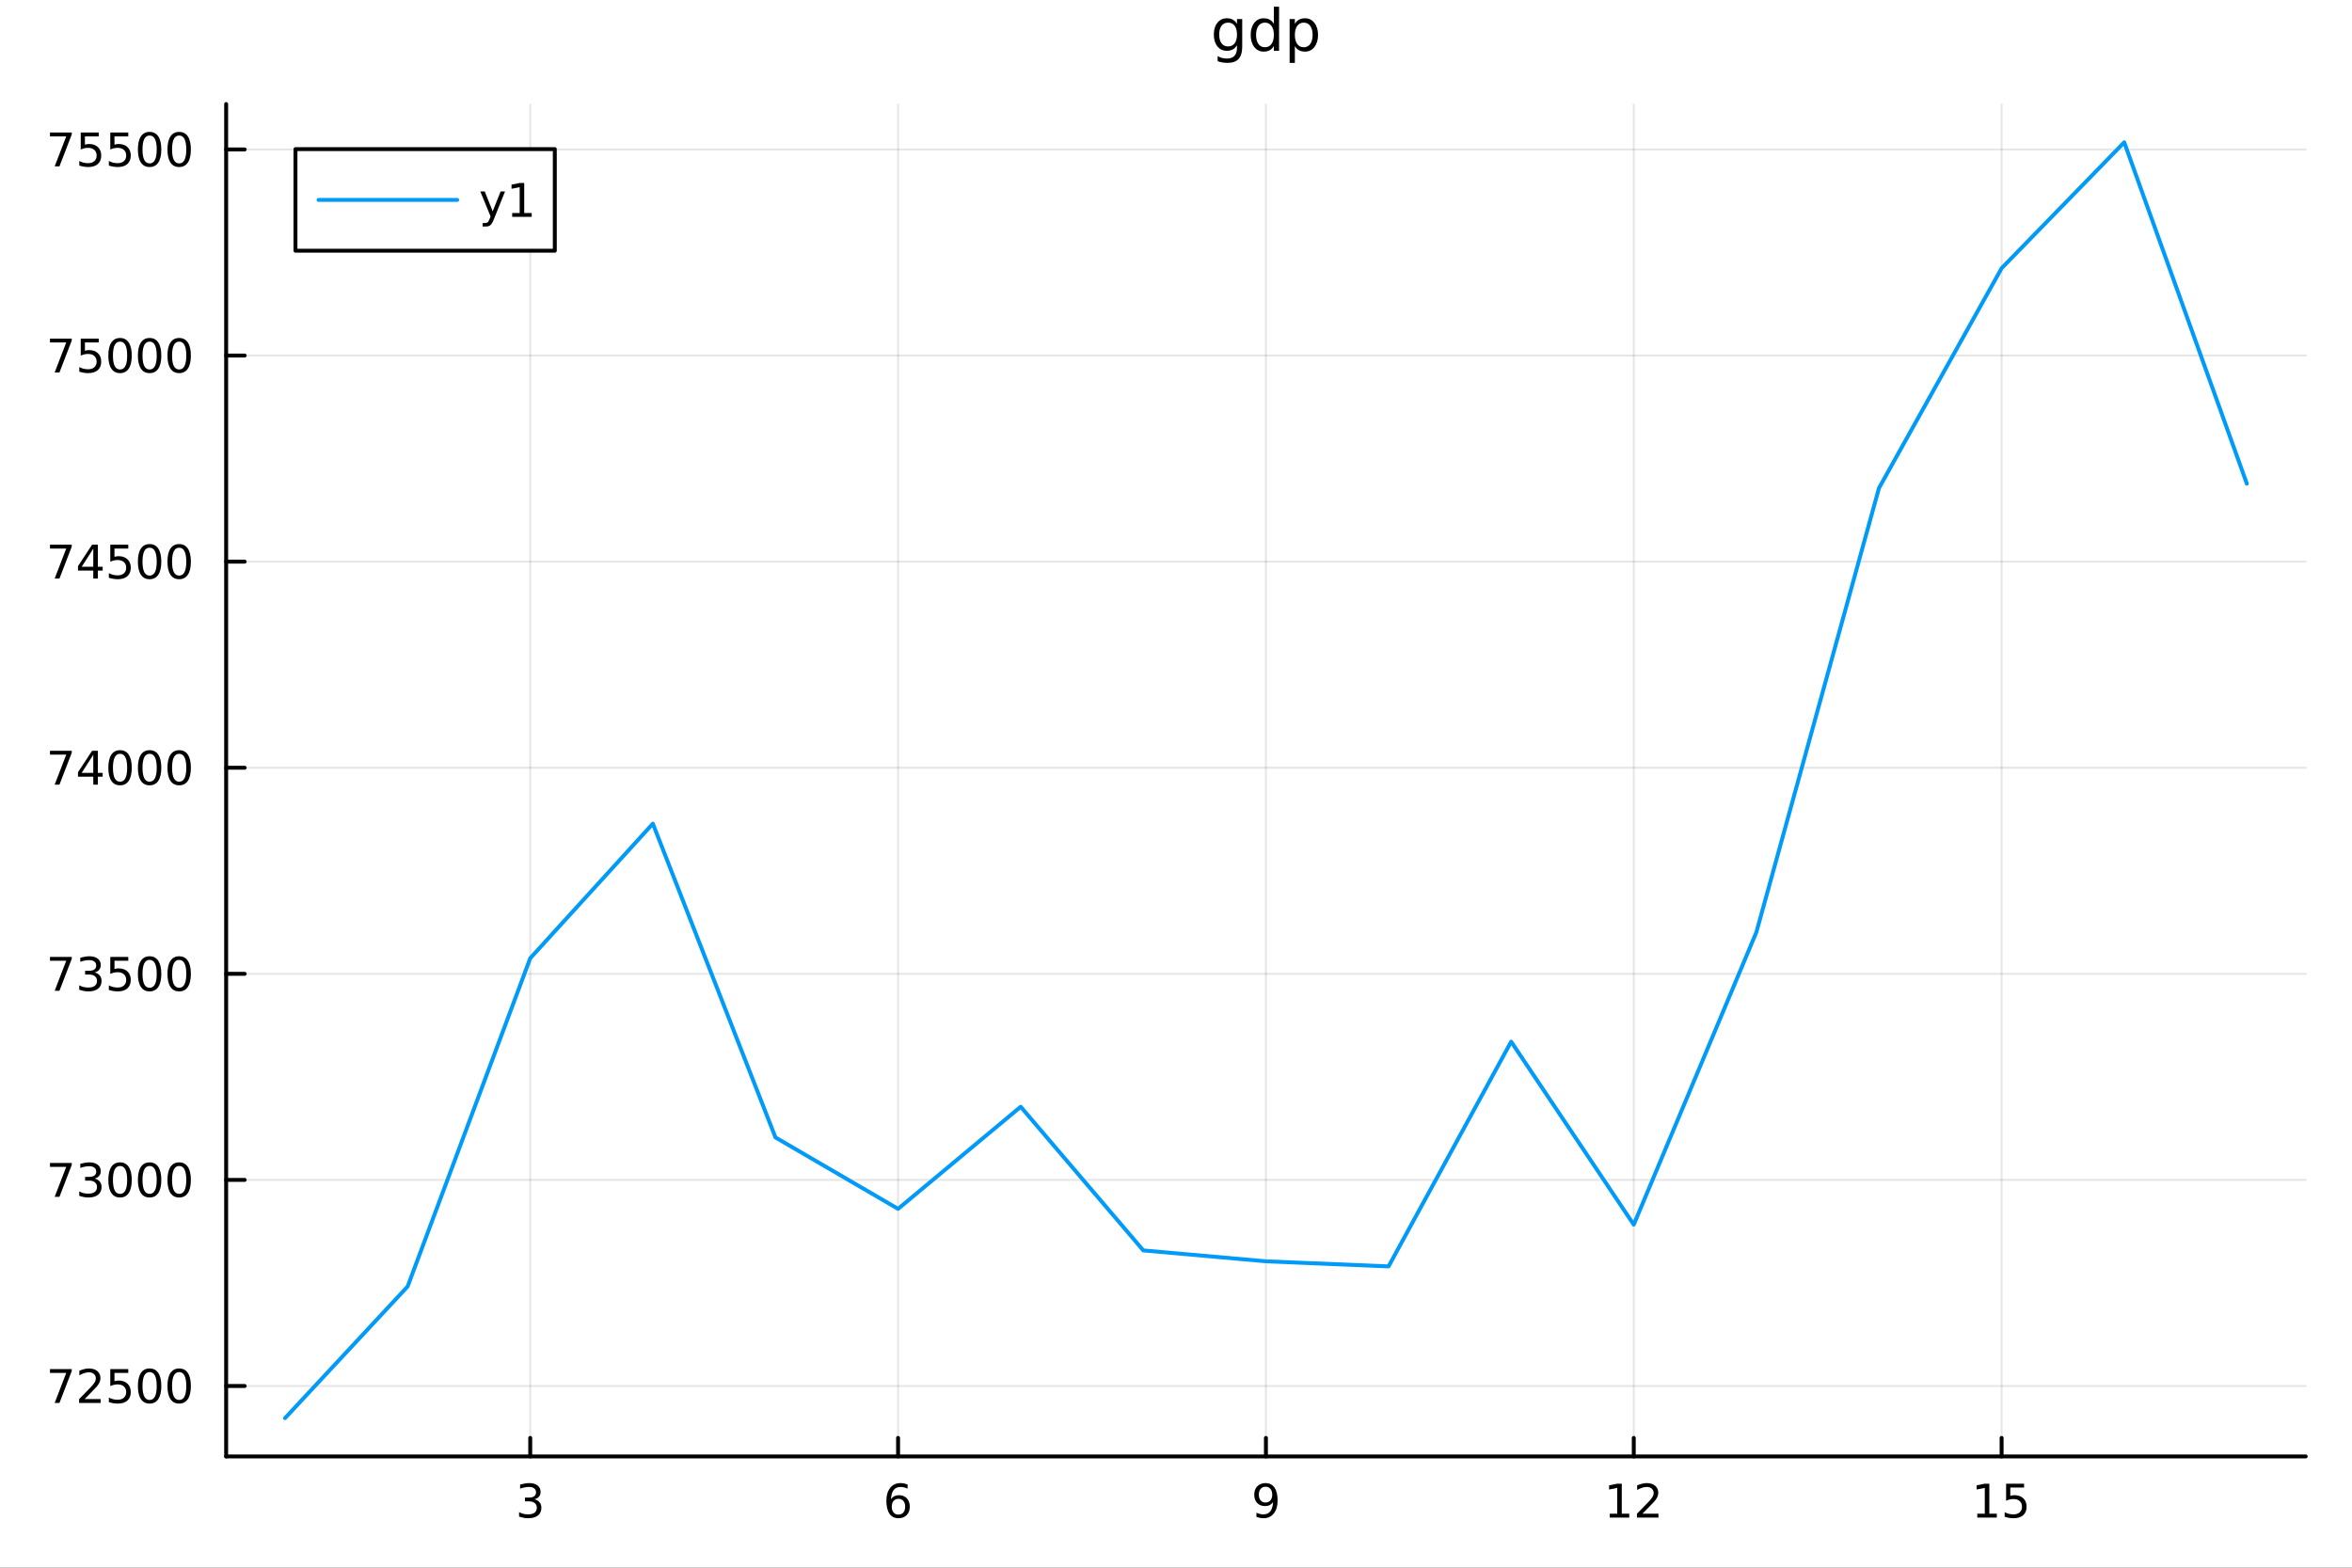 <?xml version="1.0" encoding="utf-8"?>
<svg xmlns="http://www.w3.org/2000/svg" xmlns:xlink="http://www.w3.org/1999/xlink" width="600" height="400" viewBox="0 0 2400 1600">
<rect x="0" y="0" width="2400" height="1600" fill="#333333" stroke="none"/>
<defs>
  <clipPath id="clip150">
    <rect x="0" y="0" width="2400" height="1600"/>
  </clipPath>
</defs>
<path clip-path="url(#clip150)" d="M0 1600 L2400 1600 L2400 0 L0 0  Z" fill="#ffffff" fill-rule="evenodd" fill-opacity="1"/>
<defs>
  <clipPath id="clip151">
    <rect x="480" y="0" width="1681" height="1600"/>
  </clipPath>
</defs>
<path clip-path="url(#clip150)" d="M230.765 1486.45 L2352.76 1486.45 L2352.76 106.192 L230.765 106.192  Z" fill="#ffffff" fill-rule="evenodd" fill-opacity="1"/>
<defs>
  <clipPath id="clip152">
    <rect x="230" y="106" width="2123" height="1381"/>
  </clipPath>
</defs>
<polyline clip-path="url(#clip152)" style="stroke:#000000; stroke-linecap:round; stroke-linejoin:round; stroke-width:2; stroke-opacity:0.1; fill:none" points="541.056,1486.45 541.056,106.192 "/>
<polyline clip-path="url(#clip152)" style="stroke:#000000; stroke-linecap:round; stroke-linejoin:round; stroke-width:2; stroke-opacity:0.1; fill:none" points="916.408,1486.45 916.408,106.192 "/>
<polyline clip-path="url(#clip152)" style="stroke:#000000; stroke-linecap:round; stroke-linejoin:round; stroke-width:2; stroke-opacity:0.1; fill:none" points="1291.76,1486.45 1291.76,106.192 "/>
<polyline clip-path="url(#clip152)" style="stroke:#000000; stroke-linecap:round; stroke-linejoin:round; stroke-width:2; stroke-opacity:0.1; fill:none" points="1667.11,1486.45 1667.11,106.192 "/>
<polyline clip-path="url(#clip152)" style="stroke:#000000; stroke-linecap:round; stroke-linejoin:round; stroke-width:2; stroke-opacity:0.1; fill:none" points="2042.46,1486.45 2042.46,106.192 "/>
<polyline clip-path="url(#clip152)" style="stroke:#000000; stroke-linecap:round; stroke-linejoin:round; stroke-width:2; stroke-opacity:0.1; fill:none" points="230.765,1414.57 2352.76,1414.57 "/>
<polyline clip-path="url(#clip152)" style="stroke:#000000; stroke-linecap:round; stroke-linejoin:round; stroke-width:2; stroke-opacity:0.1; fill:none" points="230.765,1204.23 2352.76,1204.23 "/>
<polyline clip-path="url(#clip152)" style="stroke:#000000; stroke-linecap:round; stroke-linejoin:round; stroke-width:2; stroke-opacity:0.1; fill:none" points="230.765,993.888 2352.76,993.888 "/>
<polyline clip-path="url(#clip152)" style="stroke:#000000; stroke-linecap:round; stroke-linejoin:round; stroke-width:2; stroke-opacity:0.1; fill:none" points="230.765,783.547 2352.76,783.547 "/>
<polyline clip-path="url(#clip152)" style="stroke:#000000; stroke-linecap:round; stroke-linejoin:round; stroke-width:2; stroke-opacity:0.1; fill:none" points="230.765,573.205 2352.76,573.205 "/>
<polyline clip-path="url(#clip152)" style="stroke:#000000; stroke-linecap:round; stroke-linejoin:round; stroke-width:2; stroke-opacity:0.1; fill:none" points="230.765,362.864 2352.76,362.864 "/>
<polyline clip-path="url(#clip152)" style="stroke:#000000; stroke-linecap:round; stroke-linejoin:round; stroke-width:2; stroke-opacity:0.1; fill:none" points="230.765,152.523 2352.76,152.523 "/>
<polyline clip-path="url(#clip150)" style="stroke:#000000; stroke-linecap:round; stroke-linejoin:round; stroke-width:4; stroke-opacity:1; fill:none" points="230.765,1486.45 2352.76,1486.45 "/>
<polyline clip-path="url(#clip150)" style="stroke:#000000; stroke-linecap:round; stroke-linejoin:round; stroke-width:4; stroke-opacity:1; fill:none" points="541.056,1486.45 541.056,1467.55 "/>
<polyline clip-path="url(#clip150)" style="stroke:#000000; stroke-linecap:round; stroke-linejoin:round; stroke-width:4; stroke-opacity:1; fill:none" points="916.408,1486.45 916.408,1467.55 "/>
<polyline clip-path="url(#clip150)" style="stroke:#000000; stroke-linecap:round; stroke-linejoin:round; stroke-width:4; stroke-opacity:1; fill:none" points="1291.76,1486.45 1291.76,1467.55 "/>
<polyline clip-path="url(#clip150)" style="stroke:#000000; stroke-linecap:round; stroke-linejoin:round; stroke-width:4; stroke-opacity:1; fill:none" points="1667.11,1486.45 1667.11,1467.55 "/>
<polyline clip-path="url(#clip150)" style="stroke:#000000; stroke-linecap:round; stroke-linejoin:round; stroke-width:4; stroke-opacity:1; fill:none" points="2042.46,1486.45 2042.46,1467.55 "/>
<path clip-path="url(#clip150)" d="M545.303 1530.21 Q548.66 1530.93 550.535 1533.2 Q552.433 1535.47 552.433 1538.8 Q552.433 1543.92 548.914 1546.72 Q545.396 1549.52 538.915 1549.52 Q536.739 1549.52 534.424 1549.08 Q532.132 1548.66 529.678 1547.81 L529.678 1543.29 Q531.623 1544.43 533.938 1545.01 Q536.252 1545.58 538.776 1545.58 Q543.174 1545.58 545.465 1543.85 Q547.78 1542.11 547.78 1538.8 Q547.78 1535.75 545.627 1534.03 Q543.498 1532.3 539.678 1532.3 L535.651 1532.3 L535.651 1528.45 L539.864 1528.45 Q543.313 1528.45 545.141 1527.09 Q546.97 1525.7 546.97 1523.11 Q546.97 1520.45 545.072 1519.03 Q543.197 1517.6 539.678 1517.6 Q537.757 1517.6 535.558 1518.01 Q533.359 1518.43 530.72 1519.31 L530.72 1515.14 Q533.382 1514.4 535.697 1514.03 Q538.035 1513.66 540.095 1513.66 Q545.419 1513.66 548.521 1516.09 Q551.623 1518.5 551.623 1522.62 Q551.623 1525.49 549.979 1527.48 Q548.336 1529.45 545.303 1530.21 Z" fill="#000000" fill-rule="nonzero" fill-opacity="1" /><path clip-path="url(#clip150)" d="M916.813 1529.7 Q913.665 1529.7 911.813 1531.86 Q909.984 1534.01 909.984 1537.76 Q909.984 1541.49 911.813 1543.66 Q913.665 1545.82 916.813 1545.82 Q919.961 1545.82 921.79 1543.66 Q923.642 1541.49 923.642 1537.76 Q923.642 1534.01 921.79 1531.86 Q919.961 1529.7 916.813 1529.7 M926.095 1515.05 L926.095 1519.31 Q924.336 1518.48 922.531 1518.04 Q920.748 1517.6 918.989 1517.6 Q914.359 1517.6 911.906 1520.72 Q909.475 1523.85 909.128 1530.17 Q910.494 1528.15 912.554 1527.09 Q914.614 1526 917.091 1526 Q922.299 1526 925.308 1529.17 Q928.341 1532.32 928.341 1537.76 Q928.341 1543.08 925.193 1546.3 Q922.044 1549.52 916.813 1549.52 Q910.818 1549.52 907.646 1544.94 Q904.475 1540.33 904.475 1531.6 Q904.475 1523.41 908.364 1518.55 Q912.253 1513.66 918.804 1513.66 Q920.563 1513.66 922.345 1514.01 Q924.151 1514.36 926.095 1515.05 Z" fill="#000000" fill-rule="nonzero" fill-opacity="1" /><path clip-path="url(#clip150)" d="M1282.06 1548.13 L1282.06 1543.87 Q1283.82 1544.7 1285.63 1545.14 Q1287.43 1545.58 1289.17 1545.58 Q1293.8 1545.58 1296.23 1542.48 Q1298.68 1539.36 1299.03 1533.01 Q1297.69 1535.01 1295.63 1536.07 Q1293.57 1537.13 1291.07 1537.13 Q1285.88 1537.13 1282.85 1534.01 Q1279.84 1530.86 1279.84 1525.42 Q1279.84 1520.1 1282.99 1516.88 Q1286.14 1513.66 1291.37 1513.66 Q1297.36 1513.66 1300.51 1518.27 Q1303.68 1522.85 1303.68 1531.6 Q1303.68 1539.77 1299.79 1544.66 Q1295.93 1549.52 1289.38 1549.52 Q1287.62 1549.52 1285.81 1549.17 Q1284.01 1548.82 1282.06 1548.13 M1291.37 1533.48 Q1294.51 1533.48 1296.34 1531.32 Q1298.2 1529.17 1298.2 1525.42 Q1298.2 1521.7 1296.34 1519.54 Q1294.51 1517.37 1291.37 1517.37 Q1288.22 1517.37 1286.37 1519.54 Q1284.54 1521.7 1284.54 1525.42 Q1284.54 1529.17 1286.37 1531.32 Q1288.22 1533.48 1291.37 1533.48 Z" fill="#000000" fill-rule="nonzero" fill-opacity="1" /><path clip-path="url(#clip150)" d="M1642.6 1544.91 L1650.24 1544.91 L1650.24 1518.55 L1641.93 1520.21 L1641.93 1515.95 L1650.19 1514.29 L1654.87 1514.29 L1654.87 1544.91 L1662.51 1544.91 L1662.51 1548.85 L1642.6 1548.85 L1642.6 1544.91 Z" fill="#000000" fill-rule="nonzero" fill-opacity="1" /><path clip-path="url(#clip150)" d="M1675.98 1544.91 L1692.3 1544.91 L1692.3 1548.85 L1670.35 1548.85 L1670.35 1544.91 Q1673.02 1542.16 1677.6 1537.53 Q1682.2 1532.88 1683.39 1531.53 Q1685.63 1529.01 1686.51 1527.27 Q1687.41 1525.51 1687.41 1523.82 Q1687.41 1521.07 1685.47 1519.33 Q1683.55 1517.6 1680.45 1517.6 Q1678.25 1517.6 1675.79 1518.36 Q1673.36 1519.13 1670.58 1520.68 L1670.58 1515.95 Q1673.41 1514.82 1675.86 1514.24 Q1678.32 1513.66 1680.35 1513.66 Q1685.72 1513.66 1688.92 1516.35 Q1692.11 1519.03 1692.11 1523.52 Q1692.11 1525.65 1691.3 1527.57 Q1690.52 1529.47 1688.41 1532.07 Q1687.83 1532.74 1684.73 1535.95 Q1681.63 1539.15 1675.98 1544.91 Z" fill="#000000" fill-rule="nonzero" fill-opacity="1" /><path clip-path="url(#clip150)" d="M2017.65 1544.91 L2025.29 1544.91 L2025.29 1518.55 L2016.98 1520.21 L2016.98 1515.95 L2025.24 1514.29 L2029.92 1514.29 L2029.92 1544.91 L2037.56 1544.91 L2037.56 1548.85 L2017.65 1548.85 L2017.65 1544.91 Z" fill="#000000" fill-rule="nonzero" fill-opacity="1" /><path clip-path="url(#clip150)" d="M2047.05 1514.29 L2065.4 1514.29 L2065.4 1518.22 L2051.33 1518.22 L2051.33 1526.7 Q2052.35 1526.35 2053.37 1526.19 Q2054.39 1526 2055.4 1526 Q2061.19 1526 2064.57 1529.17 Q2067.95 1532.34 2067.95 1537.76 Q2067.95 1543.34 2064.48 1546.44 Q2061.01 1549.52 2054.69 1549.52 Q2052.51 1549.52 2050.24 1549.15 Q2048 1548.78 2045.59 1548.04 L2045.59 1543.34 Q2047.67 1544.47 2049.9 1545.03 Q2052.12 1545.58 2054.59 1545.58 Q2058.6 1545.58 2060.94 1543.48 Q2063.27 1541.37 2063.27 1537.76 Q2063.27 1534.15 2060.94 1532.04 Q2058.6 1529.94 2054.59 1529.94 Q2052.72 1529.94 2050.84 1530.35 Q2048.99 1530.77 2047.05 1531.65 L2047.05 1514.29 Z" fill="#000000" fill-rule="nonzero" fill-opacity="1" /><polyline clip-path="url(#clip150)" style="stroke:#000000; stroke-linecap:round; stroke-linejoin:round; stroke-width:4; stroke-opacity:1; fill:none" points="230.765,1486.45 230.765,106.192 "/>
<polyline clip-path="url(#clip150)" style="stroke:#000000; stroke-linecap:round; stroke-linejoin:round; stroke-width:4; stroke-opacity:1; fill:none" points="230.765,1414.57 249.662,1414.57 "/>
<polyline clip-path="url(#clip150)" style="stroke:#000000; stroke-linecap:round; stroke-linejoin:round; stroke-width:4; stroke-opacity:1; fill:none" points="230.765,1204.23 249.662,1204.23 "/>
<polyline clip-path="url(#clip150)" style="stroke:#000000; stroke-linecap:round; stroke-linejoin:round; stroke-width:4; stroke-opacity:1; fill:none" points="230.765,993.888 249.662,993.888 "/>
<polyline clip-path="url(#clip150)" style="stroke:#000000; stroke-linecap:round; stroke-linejoin:round; stroke-width:4; stroke-opacity:1; fill:none" points="230.765,783.547 249.662,783.547 "/>
<polyline clip-path="url(#clip150)" style="stroke:#000000; stroke-linecap:round; stroke-linejoin:round; stroke-width:4; stroke-opacity:1; fill:none" points="230.765,573.205 249.662,573.205 "/>
<polyline clip-path="url(#clip150)" style="stroke:#000000; stroke-linecap:round; stroke-linejoin:round; stroke-width:4; stroke-opacity:1; fill:none" points="230.765,362.864 249.662,362.864 "/>
<polyline clip-path="url(#clip150)" style="stroke:#000000; stroke-linecap:round; stroke-linejoin:round; stroke-width:4; stroke-opacity:1; fill:none" points="230.765,152.523 249.662,152.523 "/>
<path clip-path="url(#clip150)" d="M50.992 1397.29 L73.214 1397.29 L73.214 1399.28 L60.668 1431.85 L55.784 1431.85 L67.589 1401.23 L50.992 1401.23 L50.992 1397.29 Z" fill="#000000" fill-rule="nonzero" fill-opacity="1" /><path clip-path="url(#clip150)" d="M86.362 1427.92 L102.682 1427.92 L102.682 1431.85 L80.737 1431.85 L80.737 1427.92 Q83.399 1425.16 87.983 1420.53 Q92.589 1415.88 93.77 1414.54 Q96.015 1412.01 96.895 1410.28 Q97.797 1408.52 97.797 1406.83 Q97.797 1404.07 95.853 1402.34 Q93.932 1400.6 90.83 1400.6 Q88.631 1400.6 86.177 1401.36 Q83.747 1402.13 80.969 1403.68 L80.969 1398.96 Q83.793 1397.82 86.247 1397.24 Q88.7 1396.67 90.737 1396.67 Q96.108 1396.67 99.302 1399.35 Q102.496 1402.04 102.496 1406.53 Q102.496 1408.66 101.686 1410.58 Q100.899 1412.48 98.793 1415.07 Q98.214 1415.74 95.112 1418.96 Q92.01 1422.15 86.362 1427.92 Z" fill="#000000" fill-rule="nonzero" fill-opacity="1" /><path clip-path="url(#clip150)" d="M112.543 1397.29 L130.899 1397.29 L130.899 1401.23 L116.825 1401.23 L116.825 1409.7 Q117.844 1409.35 118.862 1409.19 Q119.881 1409 120.899 1409 Q126.686 1409 130.066 1412.17 Q133.445 1415.35 133.445 1420.76 Q133.445 1426.34 129.973 1429.44 Q126.501 1432.52 120.182 1432.52 Q118.006 1432.52 115.737 1432.15 Q113.492 1431.78 111.084 1431.04 L111.084 1426.34 Q113.168 1427.48 115.39 1428.03 Q117.612 1428.59 120.089 1428.59 Q124.094 1428.59 126.432 1426.48 Q128.769 1424.37 128.769 1420.76 Q128.769 1417.15 126.432 1415.05 Q124.094 1412.94 120.089 1412.94 Q118.214 1412.94 116.339 1413.36 Q114.487 1413.77 112.543 1414.65 L112.543 1397.29 Z" fill="#000000" fill-rule="nonzero" fill-opacity="1" /><path clip-path="url(#clip150)" d="M152.658 1400.37 Q149.047 1400.37 147.218 1403.93 Q145.413 1407.48 145.413 1414.61 Q145.413 1421.71 147.218 1425.28 Q149.047 1428.82 152.658 1428.82 Q156.292 1428.82 158.098 1425.28 Q159.927 1421.71 159.927 1414.61 Q159.927 1407.48 158.098 1403.93 Q156.292 1400.37 152.658 1400.37 M152.658 1396.67 Q158.468 1396.67 161.524 1401.27 Q164.603 1405.86 164.603 1414.61 Q164.603 1423.33 161.524 1427.94 Q158.468 1432.52 152.658 1432.52 Q146.848 1432.52 143.769 1427.94 Q140.714 1423.33 140.714 1414.61 Q140.714 1405.86 143.769 1401.27 Q146.848 1396.67 152.658 1396.67 Z" fill="#000000" fill-rule="nonzero" fill-opacity="1" /><path clip-path="url(#clip150)" d="M182.82 1400.37 Q179.209 1400.37 177.38 1403.93 Q175.575 1407.48 175.575 1414.61 Q175.575 1421.71 177.38 1425.28 Q179.209 1428.82 182.82 1428.82 Q186.454 1428.82 188.26 1425.28 Q190.089 1421.71 190.089 1414.61 Q190.089 1407.48 188.26 1403.93 Q186.454 1400.37 182.82 1400.37 M182.82 1396.67 Q188.63 1396.67 191.686 1401.27 Q194.765 1405.86 194.765 1414.61 Q194.765 1423.33 191.686 1427.94 Q188.63 1432.52 182.82 1432.52 Q177.01 1432.52 173.931 1427.94 Q170.876 1423.33 170.876 1414.61 Q170.876 1405.86 173.931 1401.27 Q177.01 1396.67 182.82 1396.67 Z" fill="#000000" fill-rule="nonzero" fill-opacity="1" /><path clip-path="url(#clip150)" d="M50.992 1186.95 L73.214 1186.95 L73.214 1188.94 L60.668 1221.51 L55.784 1221.51 L67.589 1190.88 L50.992 1190.88 L50.992 1186.95 Z" fill="#000000" fill-rule="nonzero" fill-opacity="1" /><path clip-path="url(#clip150)" d="M96.501 1202.88 Q99.858 1203.59 101.733 1205.86 Q103.631 1208.13 103.631 1211.46 Q103.631 1216.58 100.112 1219.38 Q96.594 1222.18 90.112 1222.18 Q87.936 1222.18 85.622 1221.74 Q83.33 1221.32 80.876 1220.47 L80.876 1215.95 Q82.821 1217.09 85.135 1217.67 Q87.45 1218.25 89.973 1218.25 Q94.371 1218.25 96.663 1216.51 Q98.978 1214.77 98.978 1211.46 Q98.978 1208.41 96.825 1206.69 Q94.696 1204.96 90.876 1204.96 L86.848 1204.96 L86.848 1201.12 L91.061 1201.12 Q94.51 1201.12 96.339 1199.75 Q98.168 1198.36 98.168 1195.77 Q98.168 1193.11 96.27 1191.69 Q94.395 1190.26 90.876 1190.26 Q88.955 1190.26 86.756 1190.68 Q84.557 1191.09 81.918 1191.97 L81.918 1187.81 Q84.58 1187.07 86.895 1186.69 Q89.233 1186.32 91.293 1186.32 Q96.617 1186.32 99.719 1188.75 Q102.821 1191.16 102.821 1195.28 Q102.821 1198.15 101.177 1200.14 Q99.534 1202.11 96.501 1202.88 Z" fill="#000000" fill-rule="nonzero" fill-opacity="1" /><path clip-path="url(#clip150)" d="M122.496 1190.03 Q118.885 1190.03 117.057 1193.59 Q115.251 1197.13 115.251 1204.26 Q115.251 1211.37 117.057 1214.94 Q118.885 1218.48 122.496 1218.48 Q126.131 1218.48 127.936 1214.94 Q129.765 1211.37 129.765 1204.26 Q129.765 1197.13 127.936 1193.59 Q126.131 1190.03 122.496 1190.03 M122.496 1186.32 Q128.307 1186.32 131.362 1190.93 Q134.441 1195.51 134.441 1204.26 Q134.441 1212.99 131.362 1217.6 Q128.307 1222.18 122.496 1222.18 Q116.686 1222.18 113.608 1217.6 Q110.552 1212.99 110.552 1204.26 Q110.552 1195.51 113.608 1190.93 Q116.686 1186.32 122.496 1186.32 Z" fill="#000000" fill-rule="nonzero" fill-opacity="1" /><path clip-path="url(#clip150)" d="M152.658 1190.03 Q149.047 1190.03 147.218 1193.59 Q145.413 1197.13 145.413 1204.26 Q145.413 1211.37 147.218 1214.94 Q149.047 1218.48 152.658 1218.48 Q156.292 1218.48 158.098 1214.94 Q159.927 1211.37 159.927 1204.26 Q159.927 1197.13 158.098 1193.59 Q156.292 1190.03 152.658 1190.03 M152.658 1186.32 Q158.468 1186.32 161.524 1190.93 Q164.603 1195.51 164.603 1204.26 Q164.603 1212.99 161.524 1217.6 Q158.468 1222.18 152.658 1222.18 Q146.848 1222.18 143.769 1217.6 Q140.714 1212.99 140.714 1204.26 Q140.714 1195.51 143.769 1190.93 Q146.848 1186.32 152.658 1186.32 Z" fill="#000000" fill-rule="nonzero" fill-opacity="1" /><path clip-path="url(#clip150)" d="M182.82 1190.03 Q179.209 1190.03 177.38 1193.59 Q175.575 1197.13 175.575 1204.26 Q175.575 1211.37 177.38 1214.94 Q179.209 1218.48 182.82 1218.48 Q186.454 1218.48 188.26 1214.94 Q190.089 1211.37 190.089 1204.26 Q190.089 1197.13 188.26 1193.59 Q186.454 1190.03 182.82 1190.03 M182.82 1186.32 Q188.63 1186.32 191.686 1190.93 Q194.765 1195.51 194.765 1204.26 Q194.765 1212.99 191.686 1217.6 Q188.63 1222.18 182.82 1222.18 Q177.01 1222.18 173.931 1217.6 Q170.876 1212.99 170.876 1204.26 Q170.876 1195.51 173.931 1190.93 Q177.01 1186.32 182.82 1186.32 Z" fill="#000000" fill-rule="nonzero" fill-opacity="1" /><path clip-path="url(#clip150)" d="M50.992 976.608 L73.214 976.608 L73.214 978.599 L60.668 1011.17 L55.784 1011.17 L67.589 980.543 L50.992 980.543 L50.992 976.608 Z" fill="#000000" fill-rule="nonzero" fill-opacity="1" /><path clip-path="url(#clip150)" d="M96.501 992.534 Q99.858 993.252 101.733 995.52 Q103.631 997.789 103.631 1001.12 Q103.631 1006.24 100.112 1009.04 Q96.594 1011.84 90.112 1011.84 Q87.936 1011.84 85.622 1011.4 Q83.33 1010.98 80.876 1010.13 L80.876 1005.61 Q82.821 1006.75 85.135 1007.33 Q87.45 1007.9 89.973 1007.9 Q94.371 1007.9 96.663 1006.17 Q98.978 1004.43 98.978 1001.12 Q98.978 998.066 96.825 996.353 Q94.696 994.617 90.876 994.617 L86.848 994.617 L86.848 990.775 L91.061 990.775 Q94.51 990.775 96.339 989.409 Q98.168 988.02 98.168 985.427 Q98.168 982.765 96.27 981.353 Q94.395 979.918 90.876 979.918 Q88.955 979.918 86.756 980.335 Q84.557 980.752 81.918 981.631 L81.918 977.465 Q84.58 976.724 86.895 976.353 Q89.233 975.983 91.293 975.983 Q96.617 975.983 99.719 978.414 Q102.821 980.821 102.821 984.941 Q102.821 987.812 101.177 989.802 Q99.534 991.77 96.501 992.534 Z" fill="#000000" fill-rule="nonzero" fill-opacity="1" /><path clip-path="url(#clip150)" d="M112.543 976.608 L130.899 976.608 L130.899 980.543 L116.825 980.543 L116.825 989.015 Q117.844 988.668 118.862 988.506 Q119.881 988.321 120.899 988.321 Q126.686 988.321 130.066 991.492 Q133.445 994.664 133.445 1000.08 Q133.445 1005.66 129.973 1008.76 Q126.501 1011.84 120.182 1011.84 Q118.006 1011.84 115.737 1011.47 Q113.492 1011.1 111.084 1010.36 L111.084 1005.66 Q113.168 1006.79 115.39 1007.35 Q117.612 1007.9 120.089 1007.9 Q124.094 1007.9 126.432 1005.8 Q128.769 1003.69 128.769 1000.08 Q128.769 996.469 126.432 994.363 Q124.094 992.256 120.089 992.256 Q118.214 992.256 116.339 992.673 Q114.487 993.089 112.543 993.969 L112.543 976.608 Z" fill="#000000" fill-rule="nonzero" fill-opacity="1" /><path clip-path="url(#clip150)" d="M152.658 979.687 Q149.047 979.687 147.218 983.252 Q145.413 986.793 145.413 993.923 Q145.413 1001.03 147.218 1004.59 Q149.047 1008.14 152.658 1008.14 Q156.292 1008.14 158.098 1004.59 Q159.927 1001.03 159.927 993.923 Q159.927 986.793 158.098 983.252 Q156.292 979.687 152.658 979.687 M152.658 975.983 Q158.468 975.983 161.524 980.59 Q164.603 985.173 164.603 993.923 Q164.603 1002.65 161.524 1007.26 Q158.468 1011.84 152.658 1011.84 Q146.848 1011.84 143.769 1007.26 Q140.714 1002.65 140.714 993.923 Q140.714 985.173 143.769 980.59 Q146.848 975.983 152.658 975.983 Z" fill="#000000" fill-rule="nonzero" fill-opacity="1" /><path clip-path="url(#clip150)" d="M182.82 979.687 Q179.209 979.687 177.38 983.252 Q175.575 986.793 175.575 993.923 Q175.575 1001.03 177.38 1004.59 Q179.209 1008.14 182.82 1008.14 Q186.454 1008.14 188.26 1004.59 Q190.089 1001.03 190.089 993.923 Q190.089 986.793 188.26 983.252 Q186.454 979.687 182.82 979.687 M182.82 975.983 Q188.63 975.983 191.686 980.59 Q194.765 985.173 194.765 993.923 Q194.765 1002.65 191.686 1007.26 Q188.63 1011.84 182.82 1011.84 Q177.01 1011.84 173.931 1007.26 Q170.876 1002.65 170.876 993.923 Q170.876 985.173 173.931 980.59 Q177.01 975.983 182.82 975.983 Z" fill="#000000" fill-rule="nonzero" fill-opacity="1" /><path clip-path="url(#clip150)" d="M50.992 766.267 L73.214 766.267 L73.214 768.257 L60.668 800.827 L55.784 800.827 L67.589 770.202 L50.992 770.202 L50.992 766.267 Z" fill="#000000" fill-rule="nonzero" fill-opacity="1" /><path clip-path="url(#clip150)" d="M95.182 770.341 L83.376 788.79 L95.182 788.79 L95.182 770.341 M93.955 766.267 L99.835 766.267 L99.835 788.79 L104.765 788.79 L104.765 792.679 L99.835 792.679 L99.835 800.827 L95.182 800.827 L95.182 792.679 L79.58 792.679 L79.58 788.165 L93.955 766.267 Z" fill="#000000" fill-rule="nonzero" fill-opacity="1" /><path clip-path="url(#clip150)" d="M122.496 769.345 Q118.885 769.345 117.057 772.91 Q115.251 776.452 115.251 783.581 Q115.251 790.688 117.057 794.253 Q118.885 797.794 122.496 797.794 Q126.131 797.794 127.936 794.253 Q129.765 790.688 129.765 783.581 Q129.765 776.452 127.936 772.91 Q126.131 769.345 122.496 769.345 M122.496 765.642 Q128.307 765.642 131.362 770.248 Q134.441 774.832 134.441 783.581 Q134.441 792.308 131.362 796.915 Q128.307 801.498 122.496 801.498 Q116.686 801.498 113.608 796.915 Q110.552 792.308 110.552 783.581 Q110.552 774.832 113.608 770.248 Q116.686 765.642 122.496 765.642 Z" fill="#000000" fill-rule="nonzero" fill-opacity="1" /><path clip-path="url(#clip150)" d="M152.658 769.345 Q149.047 769.345 147.218 772.91 Q145.413 776.452 145.413 783.581 Q145.413 790.688 147.218 794.253 Q149.047 797.794 152.658 797.794 Q156.292 797.794 158.098 794.253 Q159.927 790.688 159.927 783.581 Q159.927 776.452 158.098 772.91 Q156.292 769.345 152.658 769.345 M152.658 765.642 Q158.468 765.642 161.524 770.248 Q164.603 774.832 164.603 783.581 Q164.603 792.308 161.524 796.915 Q158.468 801.498 152.658 801.498 Q146.848 801.498 143.769 796.915 Q140.714 792.308 140.714 783.581 Q140.714 774.832 143.769 770.248 Q146.848 765.642 152.658 765.642 Z" fill="#000000" fill-rule="nonzero" fill-opacity="1" /><path clip-path="url(#clip150)" d="M182.82 769.345 Q179.209 769.345 177.38 772.91 Q175.575 776.452 175.575 783.581 Q175.575 790.688 177.38 794.253 Q179.209 797.794 182.82 797.794 Q186.454 797.794 188.26 794.253 Q190.089 790.688 190.089 783.581 Q190.089 776.452 188.26 772.91 Q186.454 769.345 182.82 769.345 M182.82 765.642 Q188.63 765.642 191.686 770.248 Q194.765 774.832 194.765 783.581 Q194.765 792.308 191.686 796.915 Q188.63 801.498 182.82 801.498 Q177.01 801.498 173.931 796.915 Q170.876 792.308 170.876 783.581 Q170.876 774.832 173.931 770.248 Q177.01 765.642 182.82 765.642 Z" fill="#000000" fill-rule="nonzero" fill-opacity="1" /><path clip-path="url(#clip150)" d="M50.992 555.925 L73.214 555.925 L73.214 557.916 L60.668 590.485 L55.784 590.485 L67.589 559.861 L50.992 559.861 L50.992 555.925 Z" fill="#000000" fill-rule="nonzero" fill-opacity="1" /><path clip-path="url(#clip150)" d="M95.182 559.999 L83.376 578.448 L95.182 578.448 L95.182 559.999 M93.955 555.925 L99.835 555.925 L99.835 578.448 L104.765 578.448 L104.765 582.337 L99.835 582.337 L99.835 590.485 L95.182 590.485 L95.182 582.337 L79.58 582.337 L79.58 577.823 L93.955 555.925 Z" fill="#000000" fill-rule="nonzero" fill-opacity="1" /><path clip-path="url(#clip150)" d="M112.543 555.925 L130.899 555.925 L130.899 559.861 L116.825 559.861 L116.825 568.333 Q117.844 567.986 118.862 567.823 Q119.881 567.638 120.899 567.638 Q126.686 567.638 130.066 570.81 Q133.445 573.981 133.445 579.397 Q133.445 584.976 129.973 588.078 Q126.501 591.157 120.182 591.157 Q118.006 591.157 115.737 590.786 Q113.492 590.416 111.084 589.675 L111.084 584.976 Q113.168 586.11 115.39 586.666 Q117.612 587.222 120.089 587.222 Q124.094 587.222 126.432 585.115 Q128.769 583.009 128.769 579.397 Q128.769 575.786 126.432 573.68 Q124.094 571.573 120.089 571.573 Q118.214 571.573 116.339 571.99 Q114.487 572.407 112.543 573.286 L112.543 555.925 Z" fill="#000000" fill-rule="nonzero" fill-opacity="1" /><path clip-path="url(#clip150)" d="M152.658 559.004 Q149.047 559.004 147.218 562.569 Q145.413 566.111 145.413 573.24 Q145.413 580.347 147.218 583.911 Q149.047 587.453 152.658 587.453 Q156.292 587.453 158.098 583.911 Q159.927 580.347 159.927 573.24 Q159.927 566.111 158.098 562.569 Q156.292 559.004 152.658 559.004 M152.658 555.3 Q158.468 555.3 161.524 559.907 Q164.603 564.49 164.603 573.24 Q164.603 581.967 161.524 586.573 Q158.468 591.157 152.658 591.157 Q146.848 591.157 143.769 586.573 Q140.714 581.967 140.714 573.24 Q140.714 564.49 143.769 559.907 Q146.848 555.3 152.658 555.3 Z" fill="#000000" fill-rule="nonzero" fill-opacity="1" /><path clip-path="url(#clip150)" d="M182.82 559.004 Q179.209 559.004 177.38 562.569 Q175.575 566.111 175.575 573.24 Q175.575 580.347 177.38 583.911 Q179.209 587.453 182.82 587.453 Q186.454 587.453 188.26 583.911 Q190.089 580.347 190.089 573.24 Q190.089 566.111 188.26 562.569 Q186.454 559.004 182.82 559.004 M182.82 555.3 Q188.63 555.3 191.686 559.907 Q194.765 564.49 194.765 573.24 Q194.765 581.967 191.686 586.573 Q188.63 591.157 182.82 591.157 Q177.01 591.157 173.931 586.573 Q170.876 581.967 170.876 573.24 Q170.876 564.49 173.931 559.907 Q177.01 555.3 182.82 555.3 Z" fill="#000000" fill-rule="nonzero" fill-opacity="1" /><path clip-path="url(#clip150)" d="M50.992 345.584 L73.214 345.584 L73.214 347.575 L60.668 380.144 L55.784 380.144 L67.589 349.519 L50.992 349.519 L50.992 345.584 Z" fill="#000000" fill-rule="nonzero" fill-opacity="1" /><path clip-path="url(#clip150)" d="M82.381 345.584 L100.737 345.584 L100.737 349.519 L86.663 349.519 L86.663 357.991 Q87.682 357.644 88.7 357.482 Q89.719 357.297 90.737 357.297 Q96.524 357.297 99.904 360.468 Q103.284 363.64 103.284 369.056 Q103.284 374.635 99.811 377.737 Q96.339 380.815 90.02 380.815 Q87.844 380.815 85.575 380.445 Q83.33 380.075 80.922 379.334 L80.922 374.635 Q83.006 375.769 85.228 376.325 Q87.45 376.88 89.927 376.88 Q93.932 376.88 96.27 374.774 Q98.608 372.667 98.608 369.056 Q98.608 365.445 96.27 363.339 Q93.932 361.232 89.927 361.232 Q88.052 361.232 86.177 361.649 Q84.325 362.065 82.381 362.945 L82.381 345.584 Z" fill="#000000" fill-rule="nonzero" fill-opacity="1" /><path clip-path="url(#clip150)" d="M122.496 348.663 Q118.885 348.663 117.057 352.228 Q115.251 355.769 115.251 362.899 Q115.251 370.005 117.057 373.57 Q118.885 377.112 122.496 377.112 Q126.131 377.112 127.936 373.57 Q129.765 370.005 129.765 362.899 Q129.765 355.769 127.936 352.228 Q126.131 348.663 122.496 348.663 M122.496 344.959 Q128.307 344.959 131.362 349.566 Q134.441 354.149 134.441 362.899 Q134.441 371.626 131.362 376.232 Q128.307 380.815 122.496 380.815 Q116.686 380.815 113.608 376.232 Q110.552 371.626 110.552 362.899 Q110.552 354.149 113.608 349.566 Q116.686 344.959 122.496 344.959 Z" fill="#000000" fill-rule="nonzero" fill-opacity="1" /><path clip-path="url(#clip150)" d="M152.658 348.663 Q149.047 348.663 147.218 352.228 Q145.413 355.769 145.413 362.899 Q145.413 370.005 147.218 373.57 Q149.047 377.112 152.658 377.112 Q156.292 377.112 158.098 373.57 Q159.927 370.005 159.927 362.899 Q159.927 355.769 158.098 352.228 Q156.292 348.663 152.658 348.663 M152.658 344.959 Q158.468 344.959 161.524 349.566 Q164.603 354.149 164.603 362.899 Q164.603 371.626 161.524 376.232 Q158.468 380.815 152.658 380.815 Q146.848 380.815 143.769 376.232 Q140.714 371.626 140.714 362.899 Q140.714 354.149 143.769 349.566 Q146.848 344.959 152.658 344.959 Z" fill="#000000" fill-rule="nonzero" fill-opacity="1" /><path clip-path="url(#clip150)" d="M182.82 348.663 Q179.209 348.663 177.38 352.228 Q175.575 355.769 175.575 362.899 Q175.575 370.005 177.38 373.57 Q179.209 377.112 182.82 377.112 Q186.454 377.112 188.26 373.57 Q190.089 370.005 190.089 362.899 Q190.089 355.769 188.26 352.228 Q186.454 348.663 182.82 348.663 M182.82 344.959 Q188.63 344.959 191.686 349.566 Q194.765 354.149 194.765 362.899 Q194.765 371.626 191.686 376.232 Q188.63 380.815 182.82 380.815 Q177.01 380.815 173.931 376.232 Q170.876 371.626 170.876 362.899 Q170.876 354.149 173.931 349.566 Q177.01 344.959 182.82 344.959 Z" fill="#000000" fill-rule="nonzero" fill-opacity="1" /><path clip-path="url(#clip150)" d="M50.992 135.243 L73.214 135.243 L73.214 137.233 L60.668 169.803 L55.784 169.803 L67.589 139.178 L50.992 139.178 L50.992 135.243 Z" fill="#000000" fill-rule="nonzero" fill-opacity="1" /><path clip-path="url(#clip150)" d="M82.381 135.243 L100.737 135.243 L100.737 139.178 L86.663 139.178 L86.663 147.65 Q87.682 147.303 88.7 147.141 Q89.719 146.956 90.737 146.956 Q96.524 146.956 99.904 150.127 Q103.284 153.298 103.284 158.715 Q103.284 164.293 99.811 167.395 Q96.339 170.474 90.02 170.474 Q87.844 170.474 85.575 170.104 Q83.33 169.733 80.922 168.993 L80.922 164.293 Q83.006 165.428 85.228 165.983 Q87.45 166.539 89.927 166.539 Q93.932 166.539 96.27 164.432 Q98.608 162.326 98.608 158.715 Q98.608 155.104 96.27 152.997 Q93.932 150.891 89.927 150.891 Q88.052 150.891 86.177 151.307 Q84.325 151.724 82.381 152.604 L82.381 135.243 Z" fill="#000000" fill-rule="nonzero" fill-opacity="1" /><path clip-path="url(#clip150)" d="M112.543 135.243 L130.899 135.243 L130.899 139.178 L116.825 139.178 L116.825 147.65 Q117.844 147.303 118.862 147.141 Q119.881 146.956 120.899 146.956 Q126.686 146.956 130.066 150.127 Q133.445 153.298 133.445 158.715 Q133.445 164.293 129.973 167.395 Q126.501 170.474 120.182 170.474 Q118.006 170.474 115.737 170.104 Q113.492 169.733 111.084 168.993 L111.084 164.293 Q113.168 165.428 115.39 165.983 Q117.612 166.539 120.089 166.539 Q124.094 166.539 126.432 164.432 Q128.769 162.326 128.769 158.715 Q128.769 155.104 126.432 152.997 Q124.094 150.891 120.089 150.891 Q118.214 150.891 116.339 151.307 Q114.487 151.724 112.543 152.604 L112.543 135.243 Z" fill="#000000" fill-rule="nonzero" fill-opacity="1" /><path clip-path="url(#clip150)" d="M152.658 138.321 Q149.047 138.321 147.218 141.886 Q145.413 145.428 145.413 152.557 Q145.413 159.664 147.218 163.229 Q149.047 166.77 152.658 166.77 Q156.292 166.77 158.098 163.229 Q159.927 159.664 159.927 152.557 Q159.927 145.428 158.098 141.886 Q156.292 138.321 152.658 138.321 M152.658 134.618 Q158.468 134.618 161.524 139.224 Q164.603 143.807 164.603 152.557 Q164.603 161.284 161.524 165.891 Q158.468 170.474 152.658 170.474 Q146.848 170.474 143.769 165.891 Q140.714 161.284 140.714 152.557 Q140.714 143.807 143.769 139.224 Q146.848 134.618 152.658 134.618 Z" fill="#000000" fill-rule="nonzero" fill-opacity="1" /><path clip-path="url(#clip150)" d="M182.82 138.321 Q179.209 138.321 177.38 141.886 Q175.575 145.428 175.575 152.557 Q175.575 159.664 177.38 163.229 Q179.209 166.77 182.82 166.77 Q186.454 166.77 188.26 163.229 Q190.089 159.664 190.089 152.557 Q190.089 145.428 188.26 141.886 Q186.454 138.321 182.82 138.321 M182.82 134.618 Q188.63 134.618 191.686 139.224 Q194.765 143.807 194.765 152.557 Q194.765 161.284 191.686 165.891 Q188.63 170.474 182.82 170.474 Q177.01 170.474 173.931 165.891 Q170.876 161.284 170.876 152.557 Q170.876 143.807 173.931 139.224 Q177.01 134.618 182.82 134.618 Z" fill="#000000" fill-rule="nonzero" fill-opacity="1" /><path clip-path="url(#clip150)" d="M1262.23 35.26 Q1262.23 29.473 1259.83 26.29 Q1257.46 23.108 1253.15 23.108 Q1248.86 23.108 1246.46 26.29 Q1244.09 29.473 1244.09 35.26 Q1244.09 41.018 1246.46 44.201 Q1248.86 47.384 1253.15 47.384 Q1257.46 47.384 1259.83 44.201 Q1262.23 41.018 1262.23 35.26 M1267.56 47.818 Q1267.56 56.093 1263.88 60.115 Q1260.21 64.166 1252.63 64.166 Q1249.82 64.166 1247.33 63.732 Q1244.84 63.327 1242.5 62.459 L1242.5 57.28 Q1244.84 58.553 1247.13 59.161 Q1249.41 59.768 1251.79 59.768 Q1257.02 59.768 1259.63 57.019 Q1262.23 54.3 1262.23 48.773 L1262.23 46.14 Q1260.58 49.004 1258.01 50.422 Q1255.43 51.84 1251.84 51.84 Q1245.88 51.84 1242.24 47.297 Q1238.59 42.754 1238.59 35.26 Q1238.59 27.737 1242.24 23.194 Q1245.88 18.651 1251.84 18.651 Q1255.43 18.651 1258.01 20.069 Q1260.58 21.487 1262.23 24.352 L1262.23 19.433 L1267.56 19.433 L1267.56 47.818 Z" fill="#000000" fill-rule="nonzero" fill-opacity="1" /><path clip-path="url(#clip150)" d="M1299.85 24.352 L1299.85 6.817 L1305.17 6.817 L1305.17 51.84 L1299.85 51.84 L1299.85 46.979 Q1298.17 49.872 1295.59 51.29 Q1293.05 52.679 1289.46 52.679 Q1283.59 52.679 1279.88 47.992 Q1276.21 43.304 1276.21 35.665 Q1276.21 28.026 1279.88 23.339 Q1283.59 18.651 1289.46 18.651 Q1293.05 18.651 1295.59 20.069 Q1298.17 21.458 1299.85 24.352 M1281.71 35.665 Q1281.71 41.539 1284.11 44.896 Q1286.54 48.223 1290.76 48.223 Q1294.99 48.223 1297.42 44.896 Q1299.85 41.539 1299.85 35.665 Q1299.85 29.791 1297.42 26.464 Q1294.99 23.108 1290.76 23.108 Q1286.54 23.108 1284.11 26.464 Q1281.71 29.791 1281.71 35.665 Z" fill="#000000" fill-rule="nonzero" fill-opacity="1" /><path clip-path="url(#clip150)" d="M1321.29 46.979 L1321.29 64.166 L1315.94 64.166 L1315.94 19.433 L1321.29 19.433 L1321.29 24.352 Q1322.97 21.458 1325.51 20.069 Q1328.09 18.651 1331.65 18.651 Q1337.55 18.651 1341.22 23.339 Q1344.93 28.026 1344.93 35.665 Q1344.93 43.304 1341.22 47.992 Q1337.55 52.679 1331.65 52.679 Q1328.09 52.679 1325.51 51.29 Q1322.97 49.872 1321.29 46.979 M1339.4 35.665 Q1339.4 29.791 1336.97 26.464 Q1334.57 23.108 1330.35 23.108 Q1326.12 23.108 1323.69 26.464 Q1321.29 29.791 1321.29 35.665 Q1321.29 41.539 1323.69 44.896 Q1326.12 48.223 1330.35 48.223 Q1334.57 48.223 1336.97 44.896 Q1339.4 41.539 1339.4 35.665 Z" fill="#000000" fill-rule="nonzero" fill-opacity="1" /><polyline clip-path="url(#clip152)" style="stroke:#009af9; stroke-linecap:round; stroke-linejoin:round; stroke-width:4; stroke-opacity:1; fill:none" points="290.821,1447.38 415.938,1313.01 541.056,977.981 666.173,840.634 791.291,1160.89 916.408,1233.77 1041.53,1129.57 1166.64,1276.2 1291.76,1287.31 1416.88,1292.5 1542,1063.16 1667.11,1249.87 1792.23,951.4 1917.35,498.094 2042.46,273.768 2167.58,145.256 2292.7,493.64 "/>
<path clip-path="url(#clip150)" d="M301.498 255.881 L566.127 255.881 L566.127 152.201 L301.498 152.201  Z" fill="#ffffff" fill-rule="evenodd" fill-opacity="1"/>
<polyline clip-path="url(#clip150)" style="stroke:#000000; stroke-linecap:round; stroke-linejoin:round; stroke-width:4; stroke-opacity:1; fill:none" points="301.498,255.881 566.127,255.881 566.127,152.201 301.498,152.201 301.498,255.881 "/>
<polyline clip-path="url(#clip150)" style="stroke:#009af9; stroke-linecap:round; stroke-linejoin:round; stroke-width:4; stroke-opacity:1; fill:none" points="325.075,204.041 466.541,204.041 "/>
<path clip-path="url(#clip150)" d="M503.962 223.728 Q502.156 228.358 500.443 229.77 Q498.73 231.182 495.86 231.182 L492.457 231.182 L492.457 227.617 L494.957 227.617 Q496.716 227.617 497.688 226.784 Q498.661 225.95 499.841 222.848 L500.605 220.904 L490.119 195.395 L494.633 195.395 L502.735 215.673 L510.836 195.395 L515.35 195.395 L503.962 223.728 Z" fill="#000000" fill-rule="nonzero" fill-opacity="1" /><path clip-path="url(#clip150)" d="M522.642 217.385 L530.281 217.385 L530.281 191.02 L521.971 192.687 L521.971 188.427 L530.235 186.761 L534.91 186.761 L534.91 217.385 L542.549 217.385 L542.549 221.321 L522.642 221.321 L522.642 217.385 Z" fill="#000000" fill-rule="nonzero" fill-opacity="1" /></svg>
